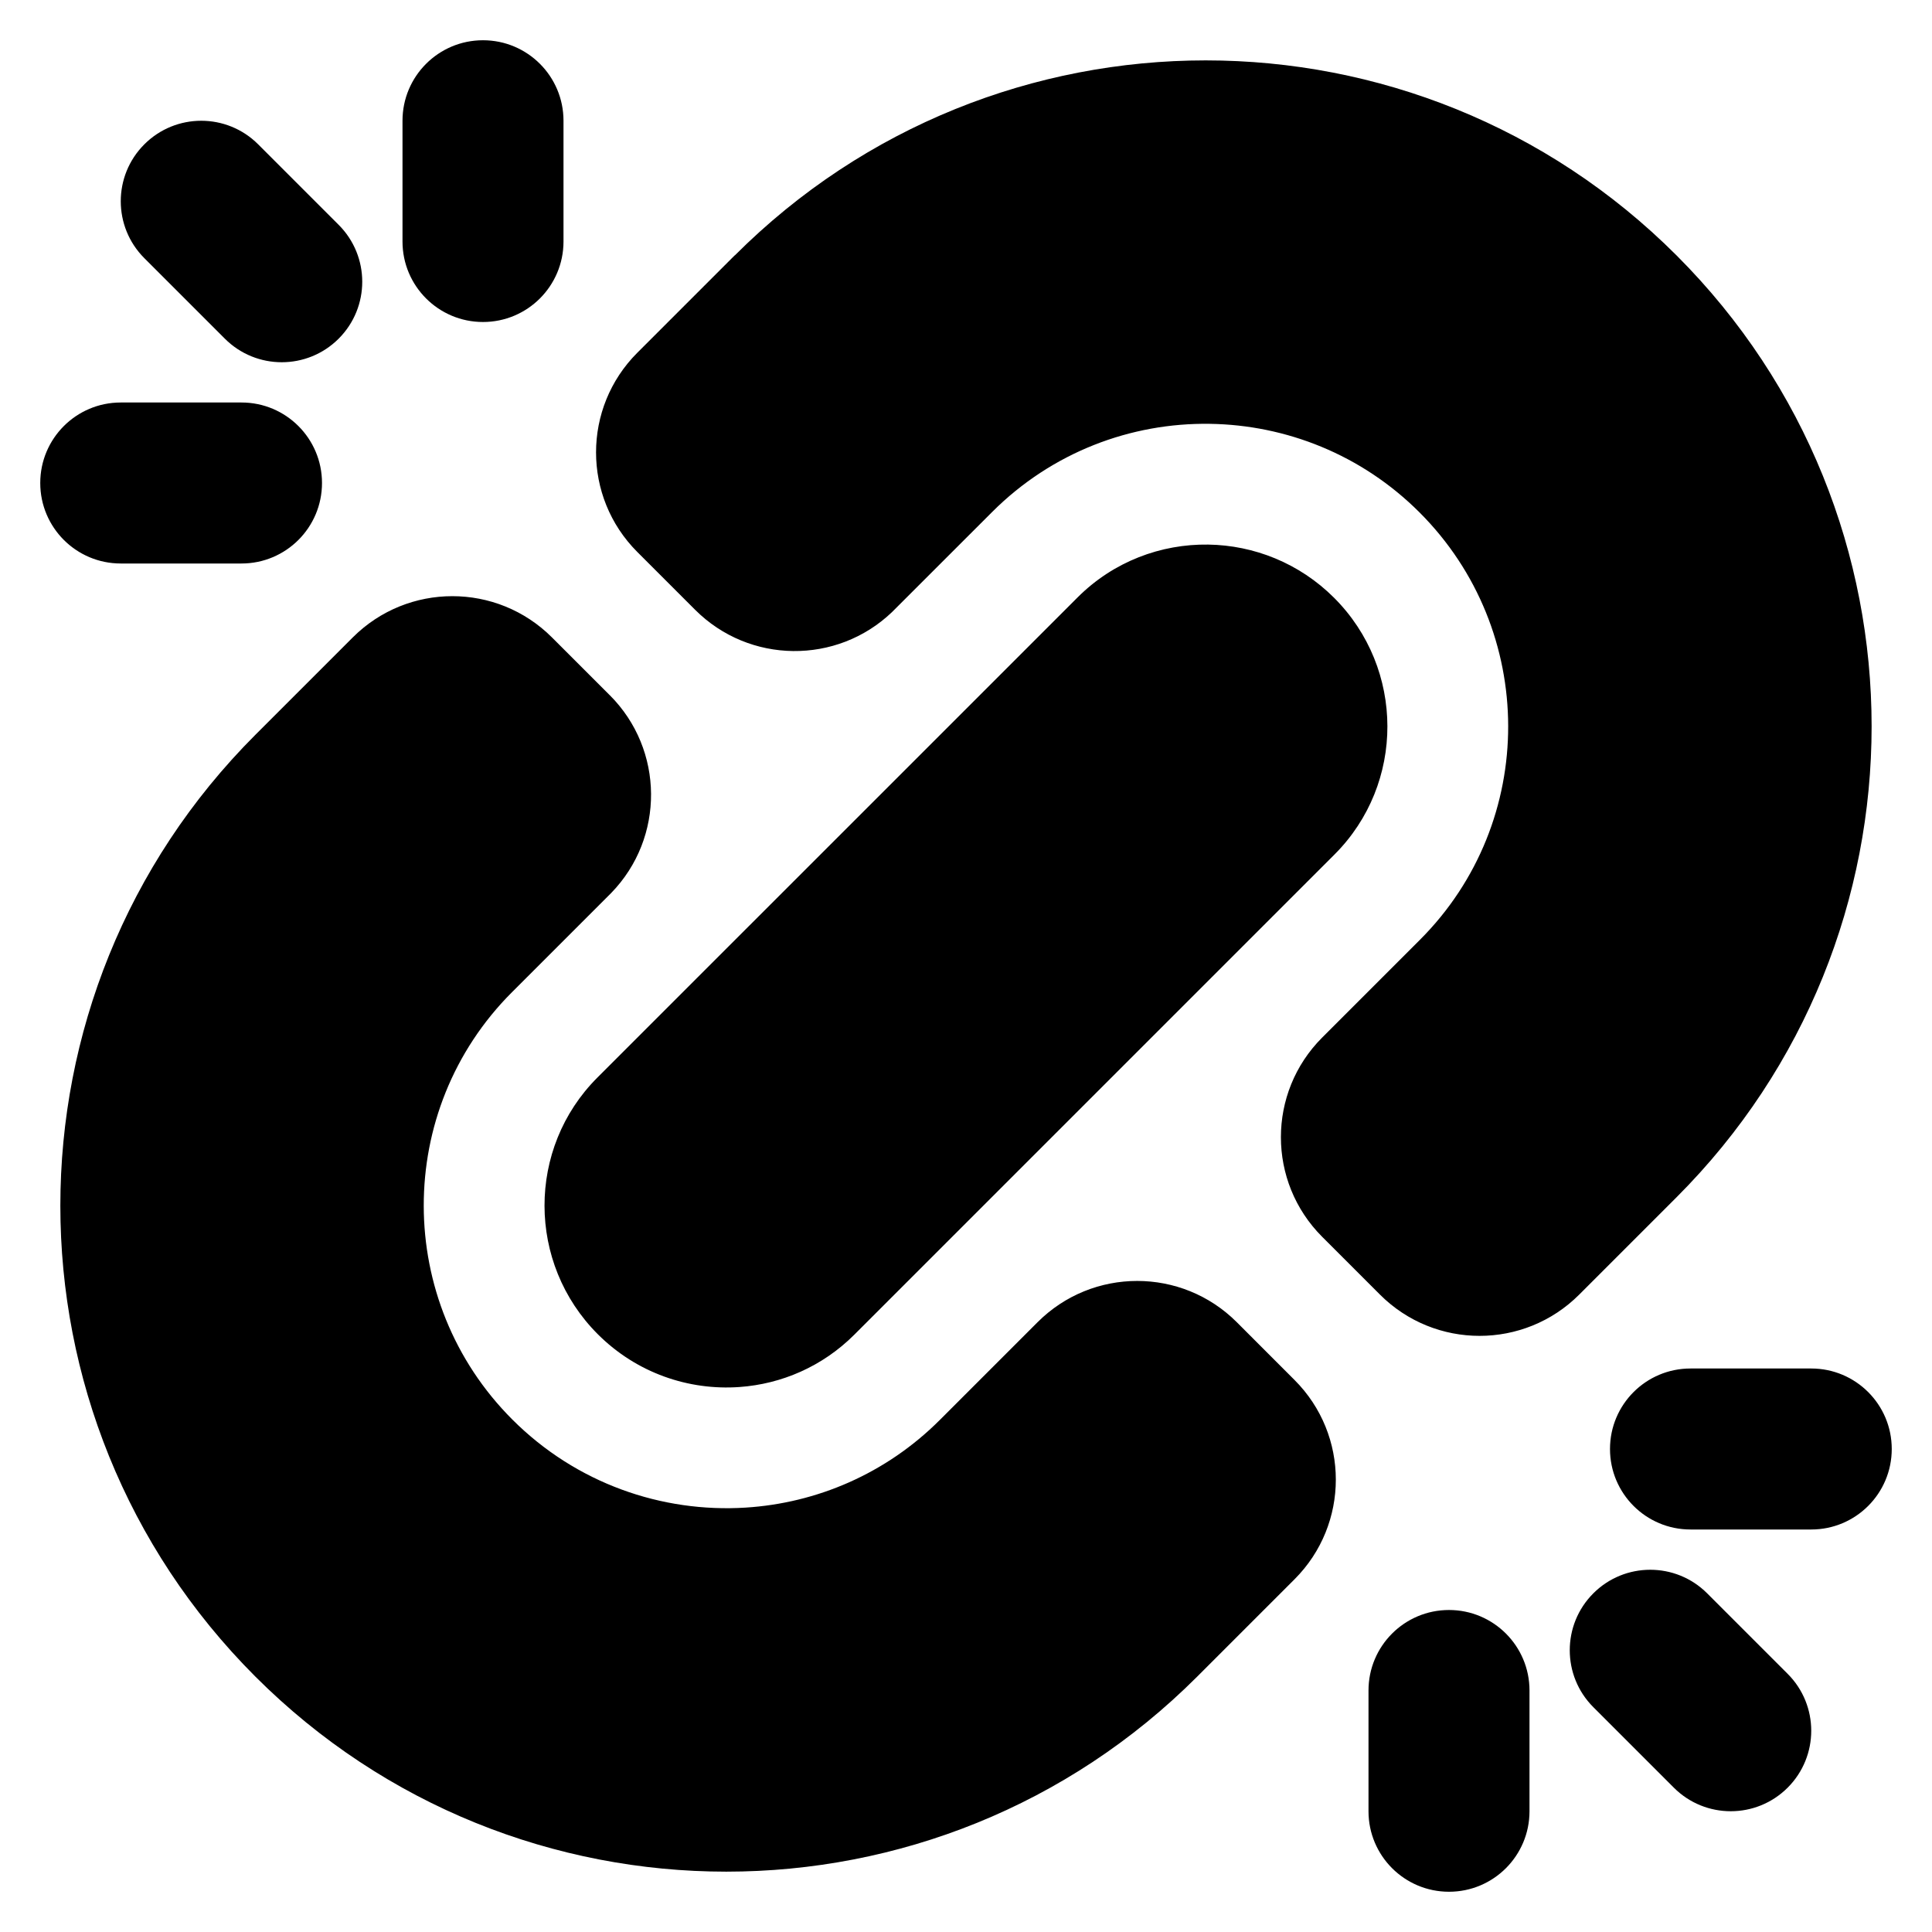 <svg xmlns="http://www.w3.org/2000/svg" fill="none" viewBox="0 0 48 48" id="Broken-Link-1--Streamline-Plump"><desc>Broken Link 1 Streamline Icon: https://streamlinehq.com</desc><g id="broken-link-1--break-broken-hyperlink-link-remove-unlink-chain"><path id="Union" fill="#000000" fill-rule="evenodd" d="M14 3c0 -1.105 -0.895 -2 -2 -2s-2 0.895 -2 2v3c0 1.105 0.895 2 2 2s2 -0.895 2 -2V3Zm-10.414 0.586c0.781 -0.781 2.047 -0.781 2.828 0l2 2c0.781 0.781 0.781 2.047 0 2.828 -0.781 0.781 -2.047 0.781 -2.828 0l-2 -2c-0.781 -0.781 -0.781 -2.047 0 -2.828ZM1 12c0 -1.105 0.895 -2 2 -2h3c1.105 0 2 0.895 2 2s-0.895 2 -2 2H3c-1.105 0 -2 -0.895 -2 -2Zm46 24c0 1.105 -0.895 2 -2 2h-3c-1.105 0 -2 -0.895 -2 -2s0.895 -2 2 -2h3c1.105 0 2 0.895 2 2Zm-2.586 8.414c-0.781 0.781 -2.047 0.781 -2.828 0l-2 -2c-0.781 -0.781 -0.781 -2.047 0 -2.828 0.781 -0.781 2.047 -0.781 2.828 0l2 2c0.781 0.781 0.781 2.047 0 2.828ZM34 45c0 1.105 0.895 2 2 2s2 -0.895 2 -2v-3c0 -1.105 -0.895 -2 -2 -2s-2 0.895 -2 2v3ZM18.256 6.346C24.717 -0.115 35.193 -0.115 41.654 6.346c6.461 6.461 6.461 16.937 0 23.399l-2.419 2.419c-1.367 1.367 -3.583 1.367 -4.95 0l-1.436 -1.436c-1.367 -1.367 -1.367 -3.583 0 -4.95l2.43 -2.43c2.932 -2.932 2.915 -7.692 -0.011 -10.617 -1.439 -1.439 -3.321 -2.174 -5.211 -2.201 -1.954 -0.029 -3.917 0.7 -5.408 2.191l-2.49 2.489c-1.371 1.307 -3.542 1.287 -4.889 -0.06l-1.436 -1.436c-1.367 -1.367 -1.367 -3.583 0 -4.95l2.419 -2.419ZM15.15 17.272c1.354 1.354 1.367 3.541 0.038 4.911l-2.469 2.469c-2.932 2.932 -2.915 7.692 0.011 10.617 1.587 1.587 3.714 2.318 5.796 2.187 1.756 -0.111 3.48 -0.835 4.822 -2.176l2.43 -2.43c1.367 -1.367 3.583 -1.367 4.95 0l1.435 1.436c1.367 1.367 1.367 3.583 0 4.95l-2.419 2.419c-6.461 6.461 -16.937 6.461 -23.399 0 -6.461 -6.461 -6.461 -16.937 0 -23.399l2.419 -2.419c1.367 -1.367 3.583 -1.367 4.95 0l1.436 1.436Zm2.173 7.018c-0.017 0.018 -0.035 0.035 -0.052 0.053l-2.43 2.43c-1.754 1.754 -1.75 4.614 0.011 6.375 0.965 0.965 2.259 1.402 3.521 1.312 1.041 -0.074 2.06 -0.508 2.853 -1.301l11.931 -11.931c1.754 -1.754 1.75 -4.614 -0.011 -6.375 -0.865 -0.865 -1.995 -1.306 -3.128 -1.323 -1.174 -0.017 -2.353 0.42 -3.245 1.312 -1.568 1.568 -3.136 3.136 -4.704 4.704l-0.013 0.013c-1.577 1.577 -3.155 3.155 -4.733 4.732Z" clip-rule="evenodd" stroke-width="1"></path></g></svg>
